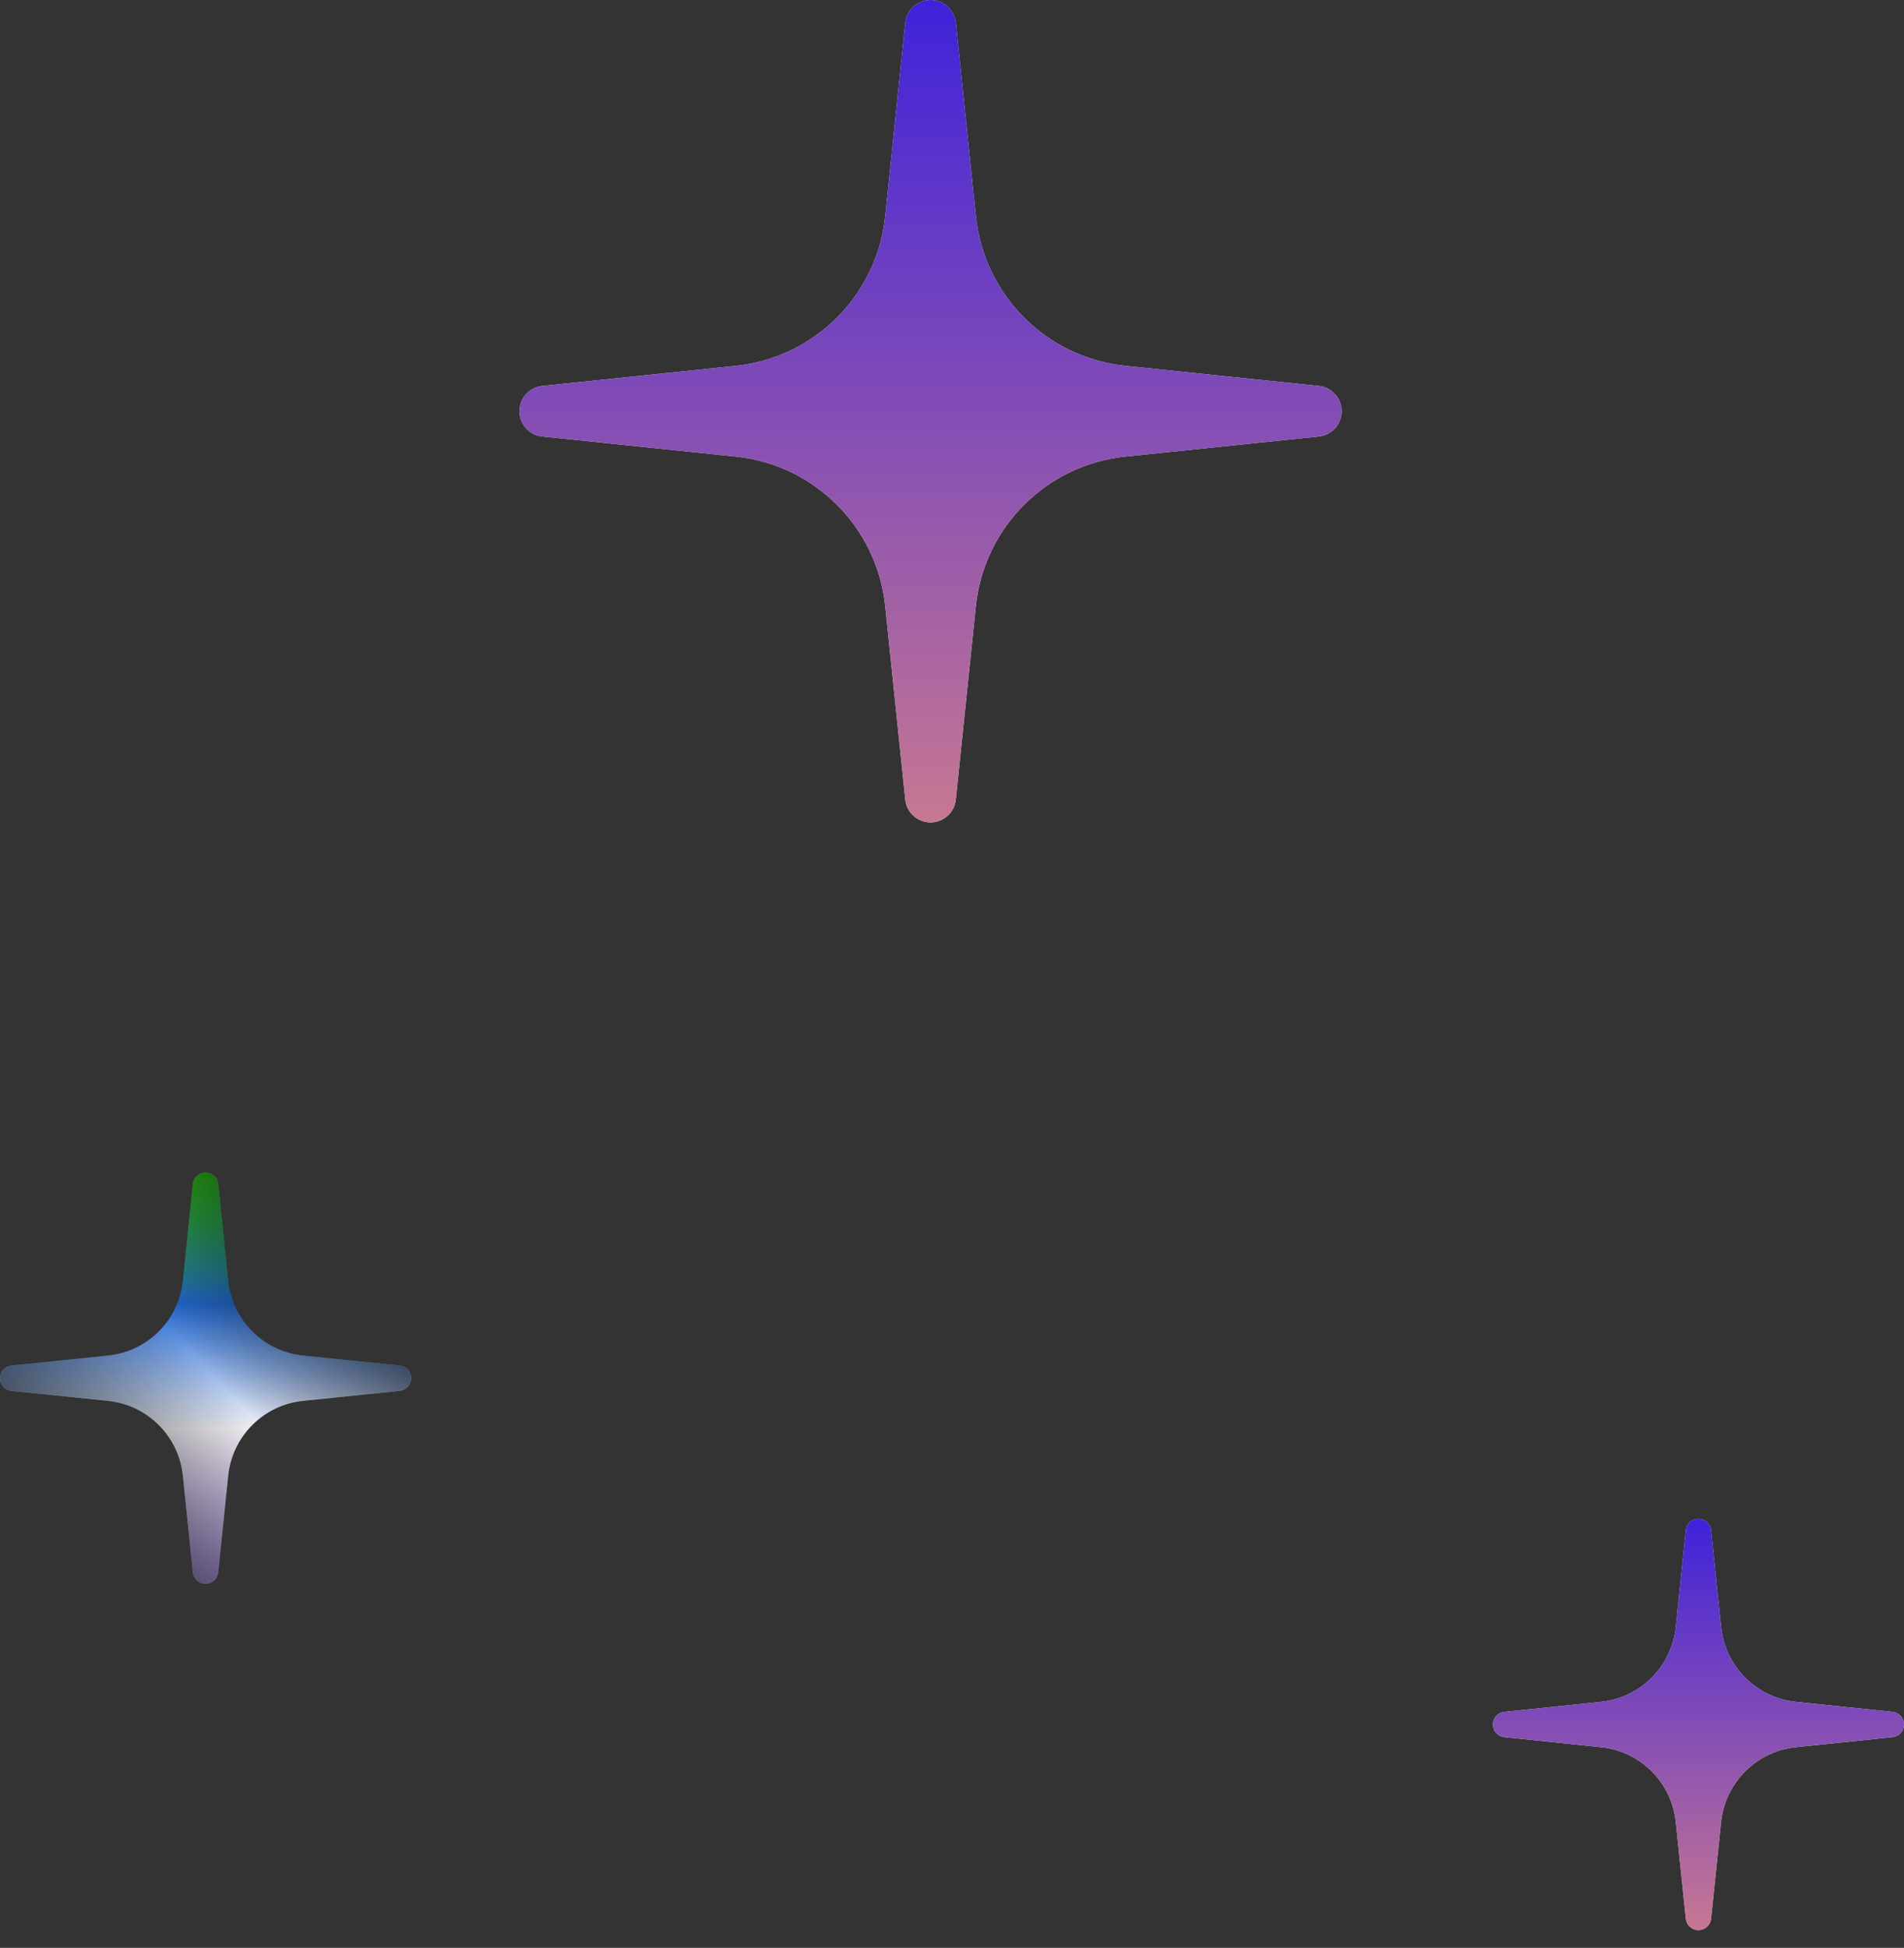 <svg width="88" height="90" viewBox="0 0 88 90" fill="none" xmlns="http://www.w3.org/2000/svg">
<rect x="0" y="0" width="88" height="90" fill="#333333" stroke="none"/>
<path fill-rule="evenodd" clip-rule="evenodd" d="M44.176 1.053C44.114 0.455 43.609 0 43.008 0C42.406 0 41.902 0.455 41.84 1.053L40.911 9.995C40.533 13.642 37.65 16.525 34.003 16.904L25.061 17.832C24.462 17.894 24.008 18.398 24.008 19C24.008 19.602 24.462 20.106 25.061 20.168L34.003 21.096C37.65 21.475 40.533 24.358 40.911 28.005L41.84 36.947C41.902 37.545 42.406 38 43.008 38C43.609 38 44.114 37.545 44.176 36.947L45.104 28.005C45.483 24.358 48.366 21.475 52.013 21.096L60.955 20.168C61.553 20.106 62.008 19.602 62.008 19C62.008 18.398 61.553 17.894 60.955 17.832L52.013 16.904C48.366 16.525 45.483 13.642 45.104 9.995L44.176 1.053Z" fill="#E5E5E5"/>
<path fill-rule="evenodd" clip-rule="evenodd" d="M44.176 1.053C44.114 0.455 43.609 0 43.008 0C42.406 0 41.902 0.455 41.84 1.053L40.911 9.995C40.533 13.642 37.65 16.525 34.003 16.904L25.061 17.832C24.462 17.894 24.008 18.398 24.008 19C24.008 19.602 24.462 20.106 25.061 20.168L34.003 21.096C37.65 21.475 40.533 24.358 40.911 28.005L41.84 36.947C41.902 37.545 42.406 38 43.008 38C43.609 38 44.114 37.545 44.176 36.947L45.104 28.005C45.483 24.358 48.366 21.475 52.013 21.096L60.955 20.168C61.553 20.106 62.008 19.602 62.008 19C62.008 18.398 61.553 17.894 60.955 17.832L52.013 16.904C48.366 16.525 45.483 13.642 45.104 9.995L44.176 1.053Z" fill="url(#paint0_linear_9792_6234)"/>
<path fill-rule="evenodd" clip-rule="evenodd" d="M79.084 70.706C79.053 70.407 78.801 70.18 78.5 70.18C78.199 70.18 77.947 70.407 77.916 70.706L77.452 75.177C77.263 77.001 75.821 78.442 73.998 78.632L69.526 79.096C69.227 79.127 69 79.379 69 79.68C69 79.981 69.227 80.233 69.526 80.264L73.998 80.728C75.821 80.917 77.263 82.359 77.452 84.182L77.916 88.653C77.947 88.952 78.199 89.18 78.5 89.18C78.801 89.18 79.053 88.952 79.084 88.653L79.548 84.182C79.737 82.359 81.179 80.917 83.002 80.728L87.474 80.264C87.773 80.233 88 79.981 88 79.68C88 79.379 87.773 79.127 87.474 79.096L83.002 78.632C81.179 78.442 79.737 77.001 79.548 75.177L79.084 70.706Z" fill="#E5E5E5"/>
<path fill-rule="evenodd" clip-rule="evenodd" d="M79.084 70.706C79.053 70.407 78.801 70.18 78.5 70.18C78.199 70.18 77.947 70.407 77.916 70.706L77.452 75.177C77.263 77.001 75.821 78.442 73.998 78.632L69.526 79.096C69.227 79.127 69 79.379 69 79.68C69 79.981 69.227 80.233 69.526 80.264L73.998 80.728C75.821 80.917 77.263 82.359 77.452 84.182L77.916 88.653C77.947 88.952 78.199 89.18 78.5 89.18C78.801 89.18 79.053 88.952 79.084 88.653L79.548 84.182C79.737 82.359 81.179 80.917 83.002 80.728L87.474 80.264C87.773 80.233 88 79.981 88 79.68C88 79.379 87.773 79.127 87.474 79.096L83.002 78.632C81.179 78.442 79.737 77.001 79.548 75.177L79.084 70.706Z" fill="url(#paint1_linear_9792_6234)"/>
<path fill-rule="evenodd" clip-rule="evenodd" d="M10.084 54.706C10.053 54.407 9.801 54.18 9.5 54.18C9.199 54.18 8.947 54.407 8.916 54.706L8.452 59.177C8.263 61.001 6.821 62.442 4.997 62.632L0.527 63.096C0.227 63.127 0 63.379 0 63.68C0 63.98 0.227 64.233 0.527 64.264L4.997 64.728C6.821 64.917 8.263 66.359 8.452 68.182L8.916 72.653C8.947 72.952 9.199 73.18 9.5 73.18C9.801 73.18 10.053 72.952 10.084 72.653L10.548 68.182C10.737 66.359 12.179 64.917 14.002 64.728L18.474 64.264C18.773 64.233 19 63.98 19 63.68C19 63.379 18.773 63.127 18.474 63.096L14.002 62.632C12.179 62.442 10.737 61.001 10.548 59.177L10.084 54.706Z" fill="url(#paint2_linear_9792_6234)"/>
<path fill-rule="evenodd" clip-rule="evenodd" d="M10.084 54.706C10.053 54.407 9.801 54.18 9.5 54.18C9.199 54.18 8.947 54.407 8.916 54.706L8.452 59.177C8.263 61.001 6.821 62.442 4.997 62.632L0.527 63.096C0.227 63.127 0 63.379 0 63.68C0 63.98 0.227 64.233 0.527 64.264L4.997 64.728C6.821 64.917 8.263 66.359 8.452 68.182L8.916 72.653C8.947 72.952 9.199 73.18 9.5 73.18C9.801 73.18 10.053 72.952 10.084 72.653L10.548 68.182C10.737 66.359 12.179 64.917 14.002 64.728L18.474 64.264C18.773 64.233 19 63.98 19 63.68C19 63.379 18.773 63.127 18.474 63.096L14.002 62.632C12.179 62.442 10.737 61.001 10.548 59.177L10.084 54.706Z" fill="url(#paint3_linear_9792_6234)"/>
<defs>
<linearGradient id="paint0_linear_9792_6234" x1="44.897" y1="-8.082" x2="44.897" y2="44.523" gradientUnits="userSpaceOnUse">
<stop stop-color="#2210E9"/>
<stop offset="1" stop-color="#DE8686"/>
</linearGradient>
<linearGradient id="paint1_linear_9792_6234" x1="79.445" y1="66.139" x2="79.445" y2="92.441" gradientUnits="userSpaceOnUse">
<stop stop-color="#2210E9"/>
<stop offset="1" stop-color="#DE8686"/>
</linearGradient>
<linearGradient id="paint2_linear_9792_6234" x1="9.5" y1="54.18" x2="9.5" y2="73.18" gradientUnits="userSpaceOnUse">
<stop stop-color="#38FF06"/>
<stop offset="0.318" stop-color="#236AD5"/>
<stop offset="0.625" stop-color="#F6F4F8"/>
<stop offset="1" stop-color="#CEAAFF"/>
</linearGradient>
<linearGradient id="paint3_linear_9792_6234" x1="17.303" y1="55.894" x2="0.974" y2="71.238" gradientUnits="userSpaceOnUse">
<stop stop-color="#121E28"/>
<stop offset="0.479" stop-opacity="0"/>
<stop offset="1" stop-color="#121E28"/>
</linearGradient>
</defs>
</svg>
